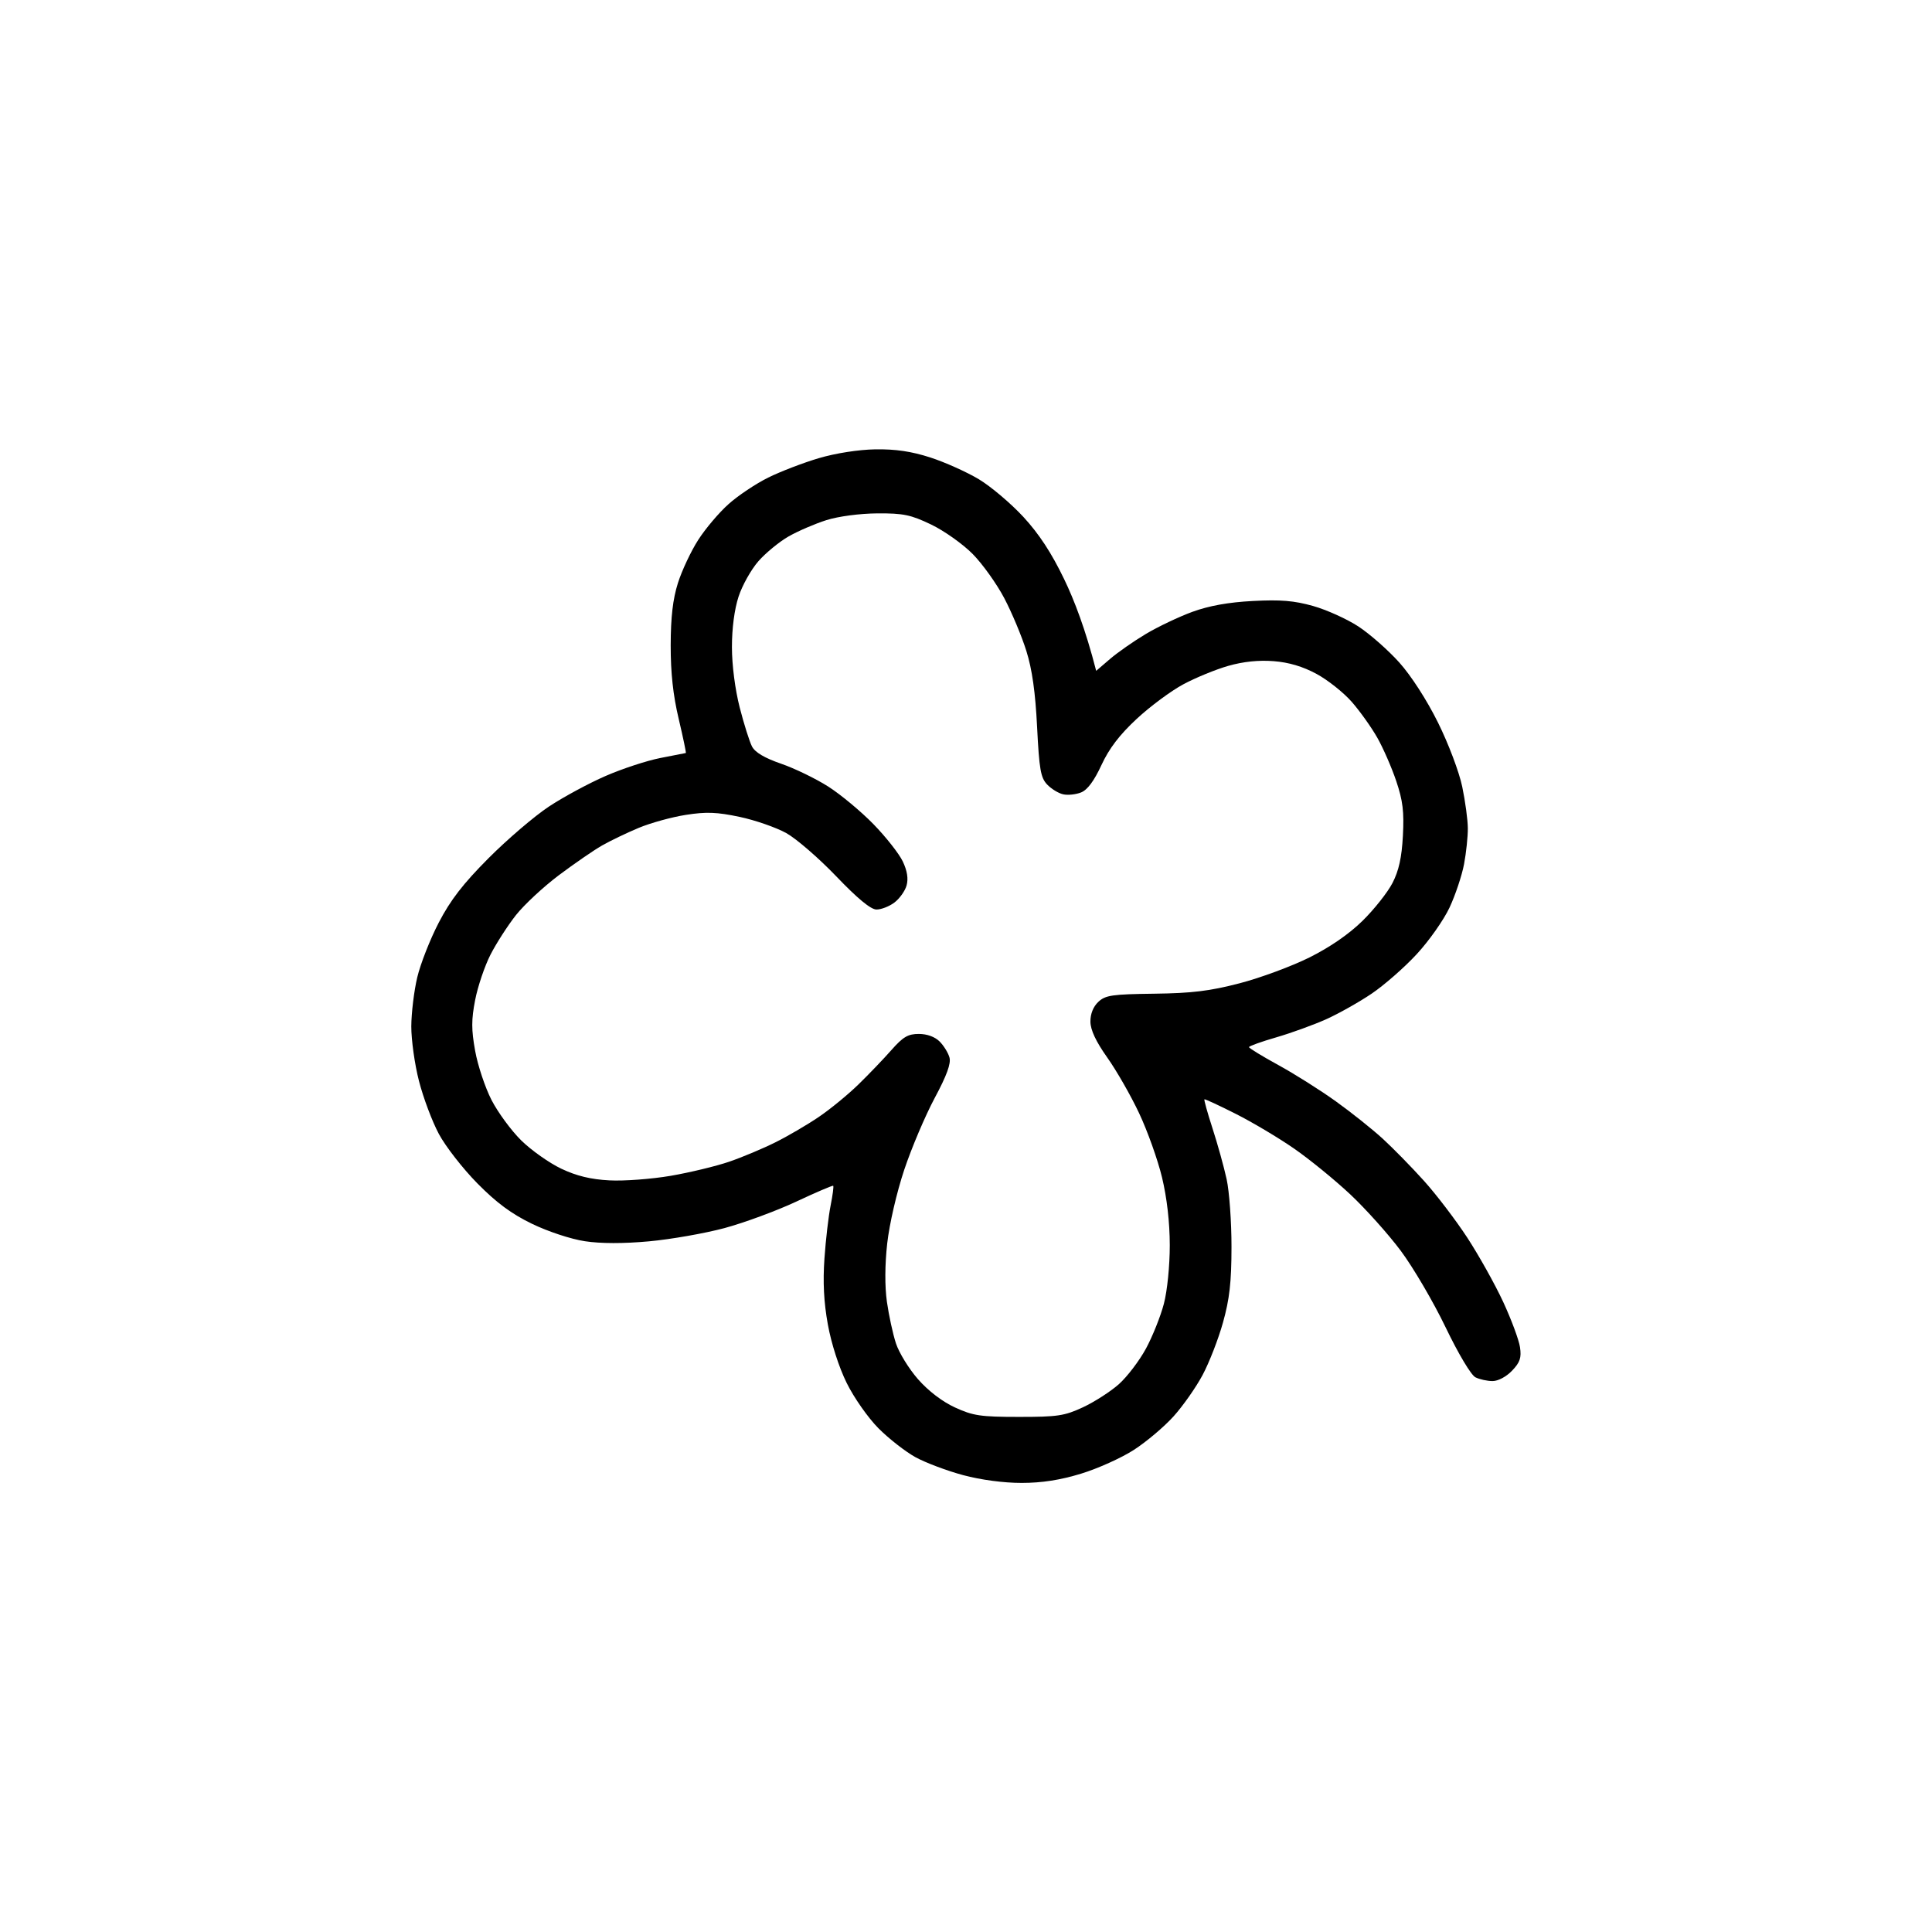 <svg xmlns="http://www.w3.org/2000/svg" viewBox="0 0 512 512" width="512" height="512">
	<title>file</title>
	<style>
		.s0 { fill: #000000 } 
	</style>
	<path id="Path 0" fill-rule="evenodd" class="s0" d="m232 119.08c5.33-0.08 9.53 0.54 14.53 2.15 3.87 1.25 9.66 3.85 12.87 5.77 3.21 1.93 8.52 6.43 11.82 10 4.16 4.52 7.45 9.54 10.8 16.5 2.65 5.5 5.64 13.21 8.48 24.28l3.66-3.14c2.01-1.73 6.28-4.71 9.5-6.63 3.21-1.92 8.77-4.56 12.34-5.87 4.43-1.61 9.53-2.53 16-2.87 7.35-0.39 10.97-0.09 16 1.33 3.57 1.01 8.98 3.45 12 5.43 3.02 1.98 7.89 6.27 10.82 9.53 3.18 3.55 7.31 9.96 10.27 15.94 2.77 5.58 5.61 13.1 6.42 17 0.8 3.85 1.47 8.8 1.48 11 0.02 2.2-0.43 6.47-1 9.5-0.57 3.03-2.3 8.2-3.84 11.5-1.54 3.3-5.47 8.88-8.73 12.39-3.25 3.52-8.62 8.21-11.92 10.44-3.3 2.23-8.7 5.27-12 6.76-3.3 1.48-9.26 3.65-13.25 4.81-3.99 1.15-7.25 2.33-7.25 2.6 0 0.27 3.49 2.41 7.75 4.74 4.26 2.33 11.13 6.66 15.25 9.62 4.13 2.96 9.75 7.44 12.5 9.97 2.75 2.53 7.65 7.53 10.89 11.13 3.24 3.6 8.4 10.36 11.46 15.04 3.05 4.68 7.33 12.32 9.5 17 2.17 4.68 4.17 10.07 4.46 12 0.42 2.83 0.02 4.03-2.1 6.25-1.52 1.59-3.69 2.75-5.16 2.75-1.4 0-3.45-0.45-4.55-1-1.15-0.58-4.51-6.2-7.9-13.25-3.24-6.74-8.58-15.85-11.86-20.25-3.28-4.4-9.33-11.15-13.43-15-4.11-3.85-10.81-9.31-14.89-12.13-4.08-2.83-11.02-6.96-15.42-9.18-4.4-2.22-8.14-3.96-8.31-3.86-0.17 0.09 0.79 3.55 2.13 7.67 1.34 4.13 3.03 10.2 3.75 13.5 0.72 3.3 1.3 11.4 1.29 18-0.01 9.33-0.52 13.78-2.26 20-1.23 4.4-3.67 10.67-5.42 13.93-1.75 3.27-5.2 8.18-7.68 10.93-2.48 2.75-7.2 6.74-10.5 8.87-3.3 2.13-9.6 4.97-14 6.31-5.52 1.69-10.4 2.45-15.75 2.45-4.7 0.01-10.8-0.8-15.5-2.06-4.26-1.14-9.94-3.28-12.63-4.75-2.68-1.48-7.1-4.93-9.83-7.68-2.75-2.77-6.5-8.12-8.41-12-2.06-4.18-4.07-10.43-4.99-15.5-1.07-5.91-1.34-11.24-0.9-17.5 0.34-4.95 1.08-11.25 1.63-14 0.55-2.75 0.86-5.11 0.69-5.25-0.17-0.14-4.59 1.75-9.81 4.2-5.22 2.44-13.78 5.6-19 7.01-5.22 1.4-14.22 2.98-20 3.51-6.79 0.62-12.8 0.61-17-0.03-3.7-0.56-9.73-2.55-14-4.61-5.46-2.65-9.4-5.56-14.5-10.73-3.85-3.91-8.44-9.8-10.2-13.1-1.77-3.3-4.13-9.6-5.26-14-1.14-4.4-2.05-10.93-2.04-14.5 0.02-3.57 0.73-9.43 1.58-13 0.85-3.57 3.41-10.1 5.7-14.5 3.11-5.99 6.43-10.28 13.19-17.07 4.97-4.99 12.18-11.16 16.03-13.7 3.85-2.54 10.6-6.18 15-8.09 4.4-1.92 10.93-4.06 14.5-4.76 3.57-0.7 6.61-1.29 6.75-1.32 0.13-0.03-0.72-4.11-1.89-9.06-1.49-6.27-2.13-12.18-2.12-19.5 0.02-7.49 0.57-12.22 1.92-16.5 1.05-3.3 3.46-8.44 5.37-11.41 1.91-2.98 5.53-7.26 8.05-9.5 2.51-2.25 7.24-5.41 10.5-7.02 3.25-1.61 9.29-3.93 13.42-5.15 4.48-1.32 10.52-2.26 15-2.34zm-23 23.07c-2.47 1.41-6.07 4.37-8 6.56-1.93 2.2-4.3 6.42-5.27 9.39-1.1 3.36-1.77 8.42-1.76 13.4 0 4.78 0.84 11.22 2.06 16 1.13 4.4 2.6 9.05 3.26 10.33 0.82 1.56 3.33 3.05 7.71 4.56 3.57 1.23 9.2 3.96 12.5 6.06 3.3 2.11 8.7 6.6 12 9.99 3.3 3.39 6.79 7.83 7.75 9.86 1.18 2.49 1.5 4.57 1 6.36-0.41 1.47-1.88 3.51-3.25 4.54-1.38 1.03-3.51 1.85-4.75 1.83q-2.25-0.03-10.62-8.78c-4.61-4.81-10.57-9.97-13.25-11.47-2.69-1.49-8.26-3.43-12.38-4.3-6.02-1.27-8.83-1.38-14.25-0.53-3.71 0.58-9.34 2.13-12.5 3.45-3.16 1.32-7.55 3.43-9.75 4.69-2.2 1.26-7.33 4.8-11.4 7.85-4.07 3.06-9.18 7.81-11.36 10.56-2.17 2.75-5.21 7.47-6.76 10.5-1.54 3.02-3.37 8.43-4.06 12-1.02 5.23-1.02 7.86 0 13.5 0.69 3.85 2.64 9.7 4.33 13 1.7 3.3 5.25 8.14 7.91 10.75 2.66 2.61 7.43 5.97 10.59 7.47 4.06 1.92 7.81 2.83 12.75 3.09 3.85 0.21 11.16-0.34 16.25-1.21 5.09-0.88 12.06-2.56 15.5-3.74 3.44-1.18 8.95-3.49 12.25-5.14 3.3-1.64 8.47-4.67 11.5-6.73 3.03-2.05 7.75-5.93 10.5-8.61 2.75-2.68 6.69-6.79 8.75-9.13 3.07-3.48 4.39-4.25 7.25-4.25 2.17 0 4.26 0.76 5.5 2 1.1 1.1 2.28 3.01 2.62 4.25 0.44 1.58-0.72 4.77-3.93 10.75-2.5 4.68-6.13 13.23-8.06 19-2 6-3.93 14.36-4.51 19.5-0.63 5.69-0.66 11.39-0.08 15.5 0.51 3.57 1.58 8.52 2.39 11 0.81 2.48 3.44 6.75 5.85 9.5 2.72 3.1 6.44 5.95 9.8 7.49 4.78 2.2 6.79 2.5 16.92 2.5 10.25 0.01 12.1-0.27 17-2.55 3.02-1.41 7.3-4.16 9.5-6.11 2.2-1.96 5.43-6.2 7.19-9.44 1.75-3.24 3.89-8.59 4.75-11.89 0.9-3.44 1.56-10.05 1.56-15.5-0.01-6.1-0.75-12.54-2.06-18-1.13-4.68-3.86-12.32-6.07-17-2.2-4.68-6-11.31-8.44-14.75-3-4.23-4.44-7.3-4.46-9.5-0.02-2.06 0.75-3.98 2.1-5.25 1.88-1.76 3.65-2.02 14.79-2.16 10.01-0.13 14.72-0.7 22.64-2.76 5.5-1.43 13.82-4.51 18.5-6.84 5.48-2.73 10.49-6.19 14.1-9.73 3.08-3.03 6.65-7.54 7.92-10.01 1.68-3.25 2.45-6.73 2.76-12.5 0.34-6.4-0.01-9.3-1.76-14.5-1.2-3.57-3.46-8.75-5.02-11.5-1.56-2.75-4.61-7.03-6.77-9.5-2.17-2.47-6.37-5.81-9.34-7.41-3.64-1.97-7.34-3.07-11.39-3.38-3.96-0.31-8.04 0.12-12 1.25-3.3 0.94-8.66 3.14-11.9 4.88-3.25 1.74-8.81 5.86-12.36 9.16-4.56 4.24-7.3 7.83-9.35 12.25-1.94 4.2-3.71 6.58-5.39 7.25-1.38 0.55-3.51 0.78-4.75 0.5-1.24-0.27-3.15-1.44-4.25-2.6-1.71-1.8-2.1-4.03-2.66-15.25-0.46-9.21-1.31-15.25-2.85-20.15-1.2-3.85-3.83-10.13-5.84-13.96-2.01-3.82-5.79-9.11-8.4-11.75-2.61-2.63-7.56-6.14-11-7.79-5.39-2.58-7.35-2.99-14.25-2.95-4.67 0.04-10.29 0.78-13.5 1.79-3.03 0.96-7.53 2.9-10 4.31z"/>
</svg>